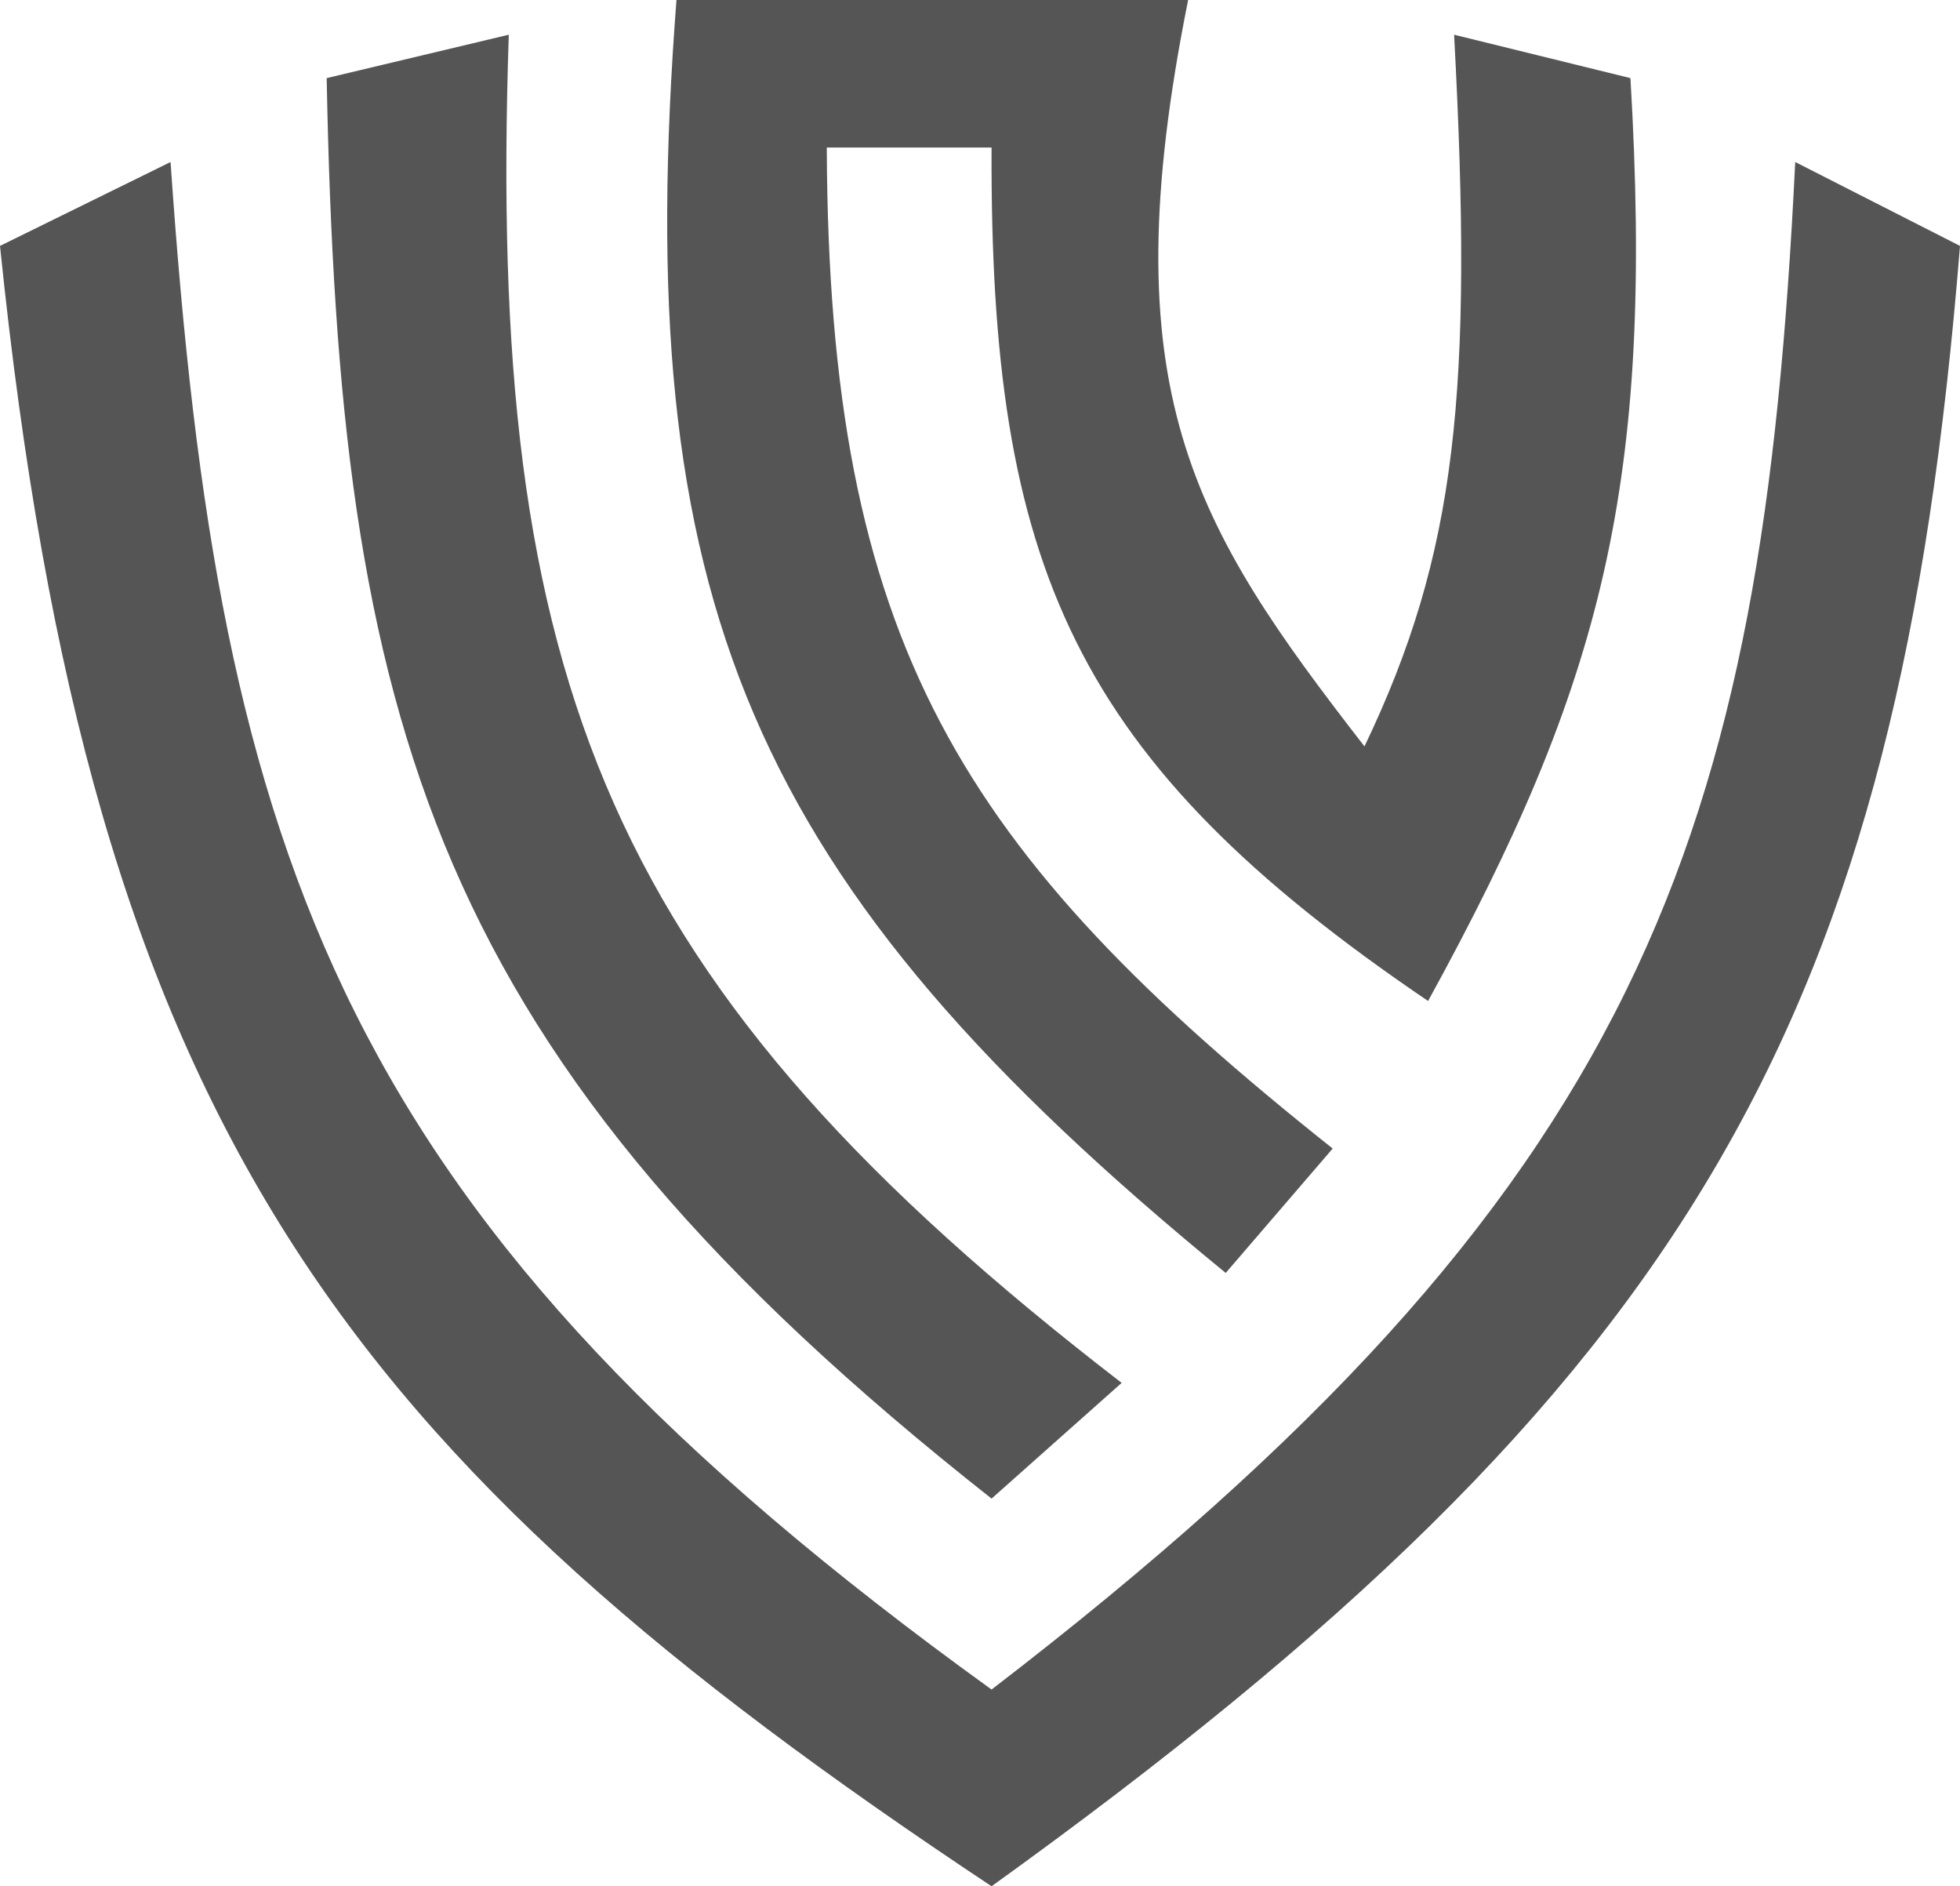 <svg width="449" height="432" viewBox="0 0 449 432" fill="none" xmlns="http://www.w3.org/2000/svg">
<path d="M312.578 170.945C273.127 120.117 254.195 89.477 272.181 0H154.965C144.429 137.528 170.996 201.749 280.791 291.534L305.293 263.043C219.666 195.003 189.825 147.185 189.401 33.791H227.149C226.755 129.871 245.8 174.094 327.147 229.252C367.201 156.314 378.988 110.752 373.504 17.89L333.108 7.951C337.498 89.846 333.762 126.649 312.578 170.945Z" fill="#555555"/>
<path d="M449 56.319L411.252 37.104C403.729 191.839 376.615 272.15 227.149 386.945C78.283 279.568 50.105 197.929 39.072 37.104L0 56.319C20.712 258.129 78.855 333.571 227.149 432C388.196 316.122 434.809 233.054 449 56.319Z" fill="#555555"/>
<path d="M74.833 17.89L116.555 7.951C111.545 156.777 139.069 225.897 256.95 316.712L227.149 343.215C98.314 241.695 77.675 165.786 74.833 17.89Z" fill="#555555"/>
</svg>
